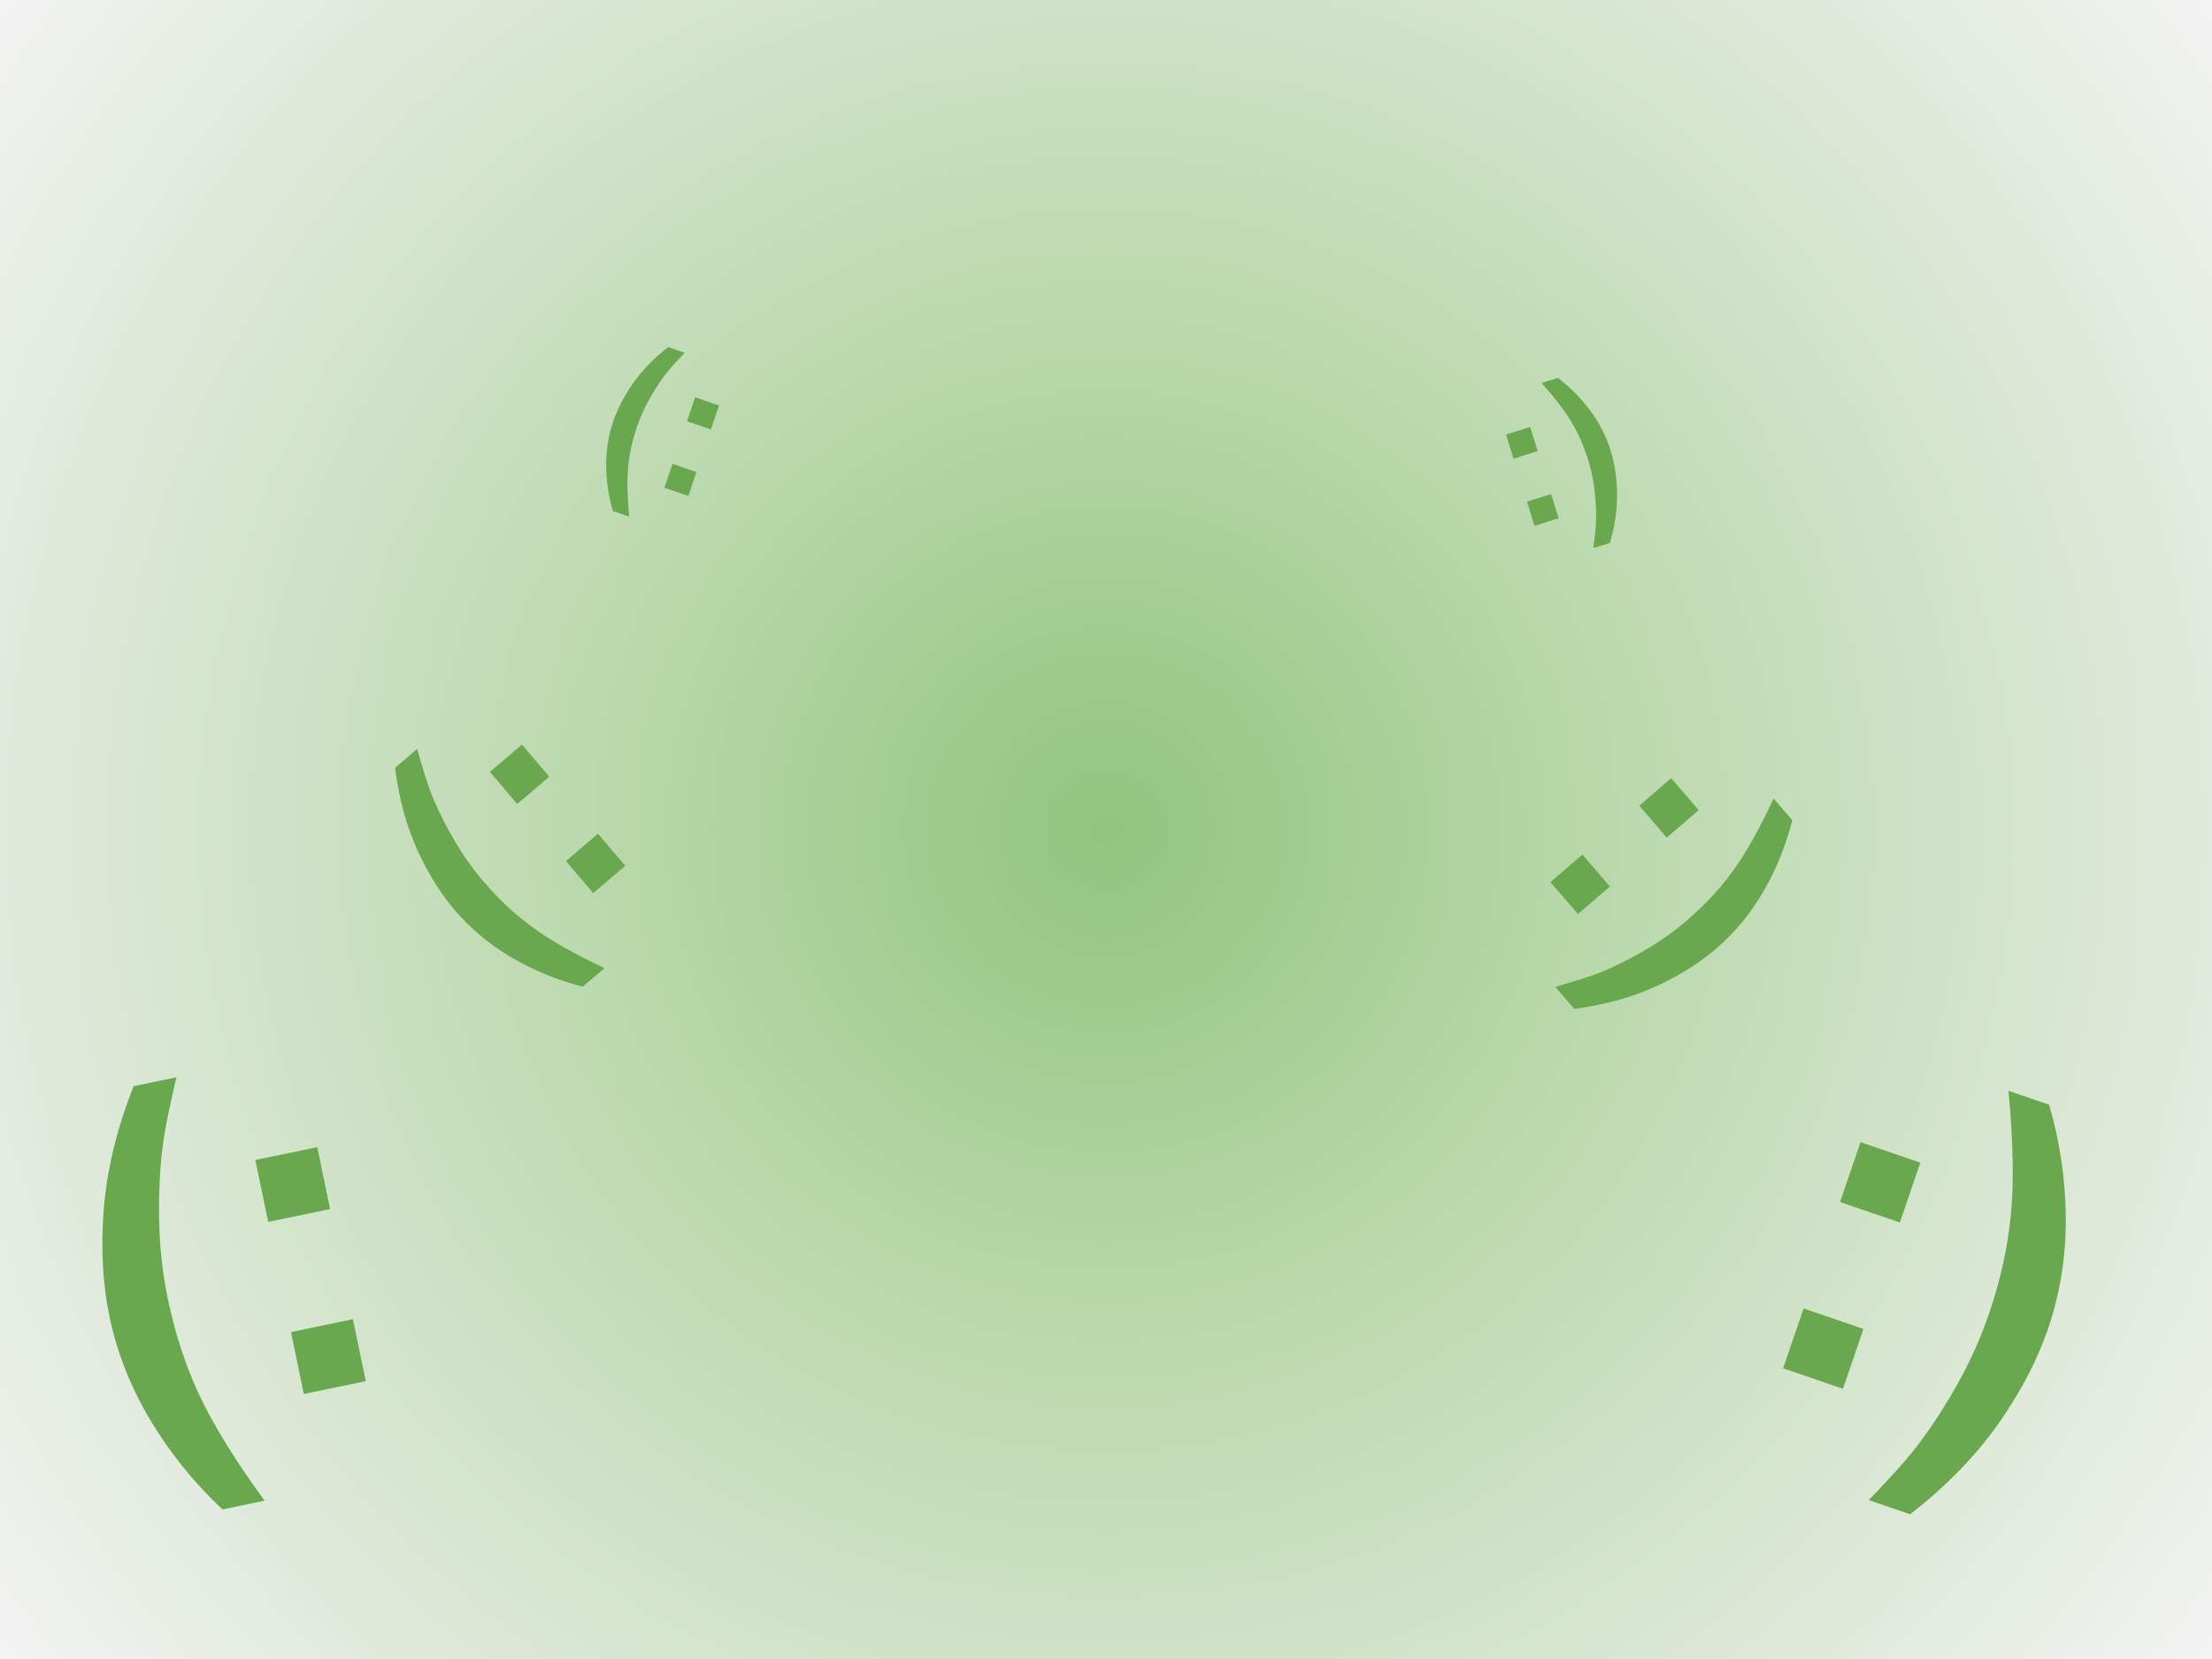 <svg version="1.1" viewBox="0.0 0.0 960.0 720.0" fill="none" stroke="none" stroke-linecap="square" stroke-miterlimit="10" xmlns:xlink="http://www.w3.org/1999/xlink" xmlns="http://www.w3.org/2000/svg"><rect x="0.0" y="0.0" width="960.0" height="720.0" fill="#333333" stroke="none"/><clipPath id="g361f21cbba5_0_11.0"><path d="m0 0l960.0 0l0 720.0l-960.0 0l0 -720.0z" clip-rule="nonzero"/></clipPath><g clip-path="url(#g361f21cbba5_0_11.0)"><defs><radialGradient id="g361f21cbba5_0_11.1" gradientUnits="userSpaceOnUse" gradientTransform="matrix(24.495 0.0 0.0 24.495 0.0 0.0)" spreadMethod="pad" cx="19.596" cy="14.697" fx="19.596" fy="14.697" r="24.495"><stop offset="0.0" stop-color="#93c47d"/><stop offset="0.33" stop-color="#b6d7a8"/><stop offset="1.0" stop-color="#f3f3f3"/></radialGradient></defs><path fill="url(#g361f21cbba5_0_11.1)" d="m0 0l960.0 0l0 720.0l-960.0 0z" fill-rule="evenodd"/><path fill="#000000" fill-opacity="0.0" d="m330.804 412.971l-119.685 102.016l-115.906 -135.969l119.685 -102.016z" fill-rule="evenodd"/><path fill="#6aa84f" d="m259.519 361.838l11.87 13.924l-13.925 11.869l-11.87 -13.924l13.925 -11.869zm-32.984 -38.693l11.87 13.924l-13.925 11.869l-11.87 -13.924l13.925 -11.869zm-45.455 1.871q3.407 12.33 5.732 18.478q2.325 6.148 6.129 13.5q3.802 7.374 7.815 13.479q4.012 6.127 8.948 11.918q10.055 11.796 21.559 20.16q11.502 8.387 31.084 17.605l-9.466 8.068q-16.562 -4.279 -30.877 -12.69q-14.315 -8.411 -24.786 -20.695q-8.829 -10.357 -15.654 -24.988q-7.59 -16.443 -10.104 -36.637l9.62 -8.2z" fill-rule="nonzero"/><path fill="#000000" fill-opacity="0.0" d="m762.205 278.121l102.583 119.181l-135.402 116.567l-102.583 -119.181z" fill-rule="evenodd"/><path fill="#6aa84f" d="m711.42 349.655l13.866 -11.937l11.936 13.867l-13.866 11.937l-11.936 -13.867zm-38.532 33.172l13.866 -11.937l11.936 13.867l-13.866 11.937l-11.936 -13.867zm2.091 45.446q12.313 -3.467 18.45 -5.822q6.137 -2.355 13.47 -6.194q7.355 -3.837 13.441 -7.881q6.108 -4.042 11.874 -9.006q11.747 -10.113 20.055 -21.657q8.331 -11.543 17.454 -31.17l8.114 9.427q-4.198 16.583 -12.54 30.939q-8.342 14.356 -20.574 24.887q-10.314 8.879 -24.911 15.776q-16.405 7.67 -36.587 10.282l-8.246 -9.58z" fill-rule="nonzero"/><path fill="#000000" fill-opacity="0.0" d="m625.562 151.968l78.205 -24.409l33.984 108.85l-78.205 24.409z" fill-rule="evenodd"/><path fill="#6aa84f" d="m656.879 199.06l-3.269 -10.47l10.471 -3.268l3.269 10.47l-10.471 3.268zm9.094 29.129l-3.274 -10.485l10.471 -3.268l3.274 10.485l-10.471 3.268zm25.528 9.677q1.015 -7.601 1.175 -11.546q0.164 -3.931 -0.205 -8.889q-0.359 -4.978 -1.132 -9.288q-0.777 -4.324 -2.142 -8.694q-2.771 -8.874 -7.153 -16.198q-4.367 -7.329 -12.998 -17.042l7.115 -2.221q8.143 6.265 14.054 14.29q5.921 8.006 8.808 17.253q2.431 7.786 2.754 17.473q0.331 10.864 -3.042 22.605l-7.234 2.258z" fill-rule="nonzero"/><path fill="#000000" fill-opacity="0.0" d="m299.824 261.353l-77.575 -26.362l36.661 -107.969l77.575 26.362z" fill-rule="evenodd"/><path fill="#6aa84f" d="m302.262 204.849l-3.527 10.386l-10.385 -3.529l3.527 -10.386l10.385 3.529zm9.812 -28.895l-3.532 10.401l-10.385 -3.529l3.532 -10.401l10.385 3.529zm-14.926 -22.862q-5.298 5.543 -7.751 8.637q-2.448 3.079 -5.071 7.304q-2.642 4.234 -4.557 8.171q-1.919 3.952 -3.391 8.287q-2.989 8.803 -3.763 17.303q-0.789 8.495 0.463 21.429l-7.057 -2.398q-2.889 -9.86 -2.937 -19.828q-0.068 -9.958 3.047 -19.131q2.622 -7.723 8.068 -15.741q6.132 -8.973 15.775 -16.472l7.175 2.438z" fill-rule="nonzero"/><path fill="#000000" fill-opacity="0.0" d="m205.322 688.095l-153.984 31.906l-52.63 -254.079l153.984 -31.905z" fill-rule="evenodd"/><path fill="#6aa84f" d="m153.174 572.538l5.568 26.882l-26.882 5.57l-5.568 -26.882l26.882 -5.57zm-15.469 -74.68l5.565 26.867l-26.882 5.57l-5.565 -26.867l26.882 -5.57zm-61.132 -30.321q-4.413 18.674 -5.774 28.435q-1.38 9.748 -1.693 22.18q-0.328 12.435 0.549 23.375q0.863 10.943 3.179 22.128q4.716 22.767 13.805 42.074q9.09 19.307 28.189 45.572l-18.268 3.785q-18.687 -17.574 -31.447 -38.961q-12.76 -21.387 -17.672 -45.103q-4.142 -19.997 -2.57 -44.147q1.864 -27.13 13.142 -55.493l18.559 -3.845z" fill-rule="nonzero"/><path fill="#000000" fill-opacity="0.0" d="m812.505 395.66l148.787 50.929l-84.031 245.48l-148.787 -50.929z" fill-rule="evenodd"/><path fill="#6aa84f" d="m798.568 521.672l8.891 -25.974l25.974 8.891l-8.891 25.974l-25.974 -8.891zm-24.7 72.155l8.886 -25.959l25.974 8.891l-8.886 25.959l-25.974 -8.891zm37.184 57.219q13.305 -13.827 19.444 -21.535q6.15 -7.688 12.747 -18.229q6.612 -10.536 11.426 -20.399q4.828 -9.858 8.527 -20.665q7.53 -21.997 9.534 -43.243q2.004 -21.246 -1.065 -53.576l17.651 6.042q7.139 24.64 7.235 49.544q0.096 24.904 -7.748 47.818q-6.614 19.321 -20.26 39.307q-15.414 22.403 -39.56 41.074l-17.932 -6.138z" fill-rule="nonzero"/></g></svg>